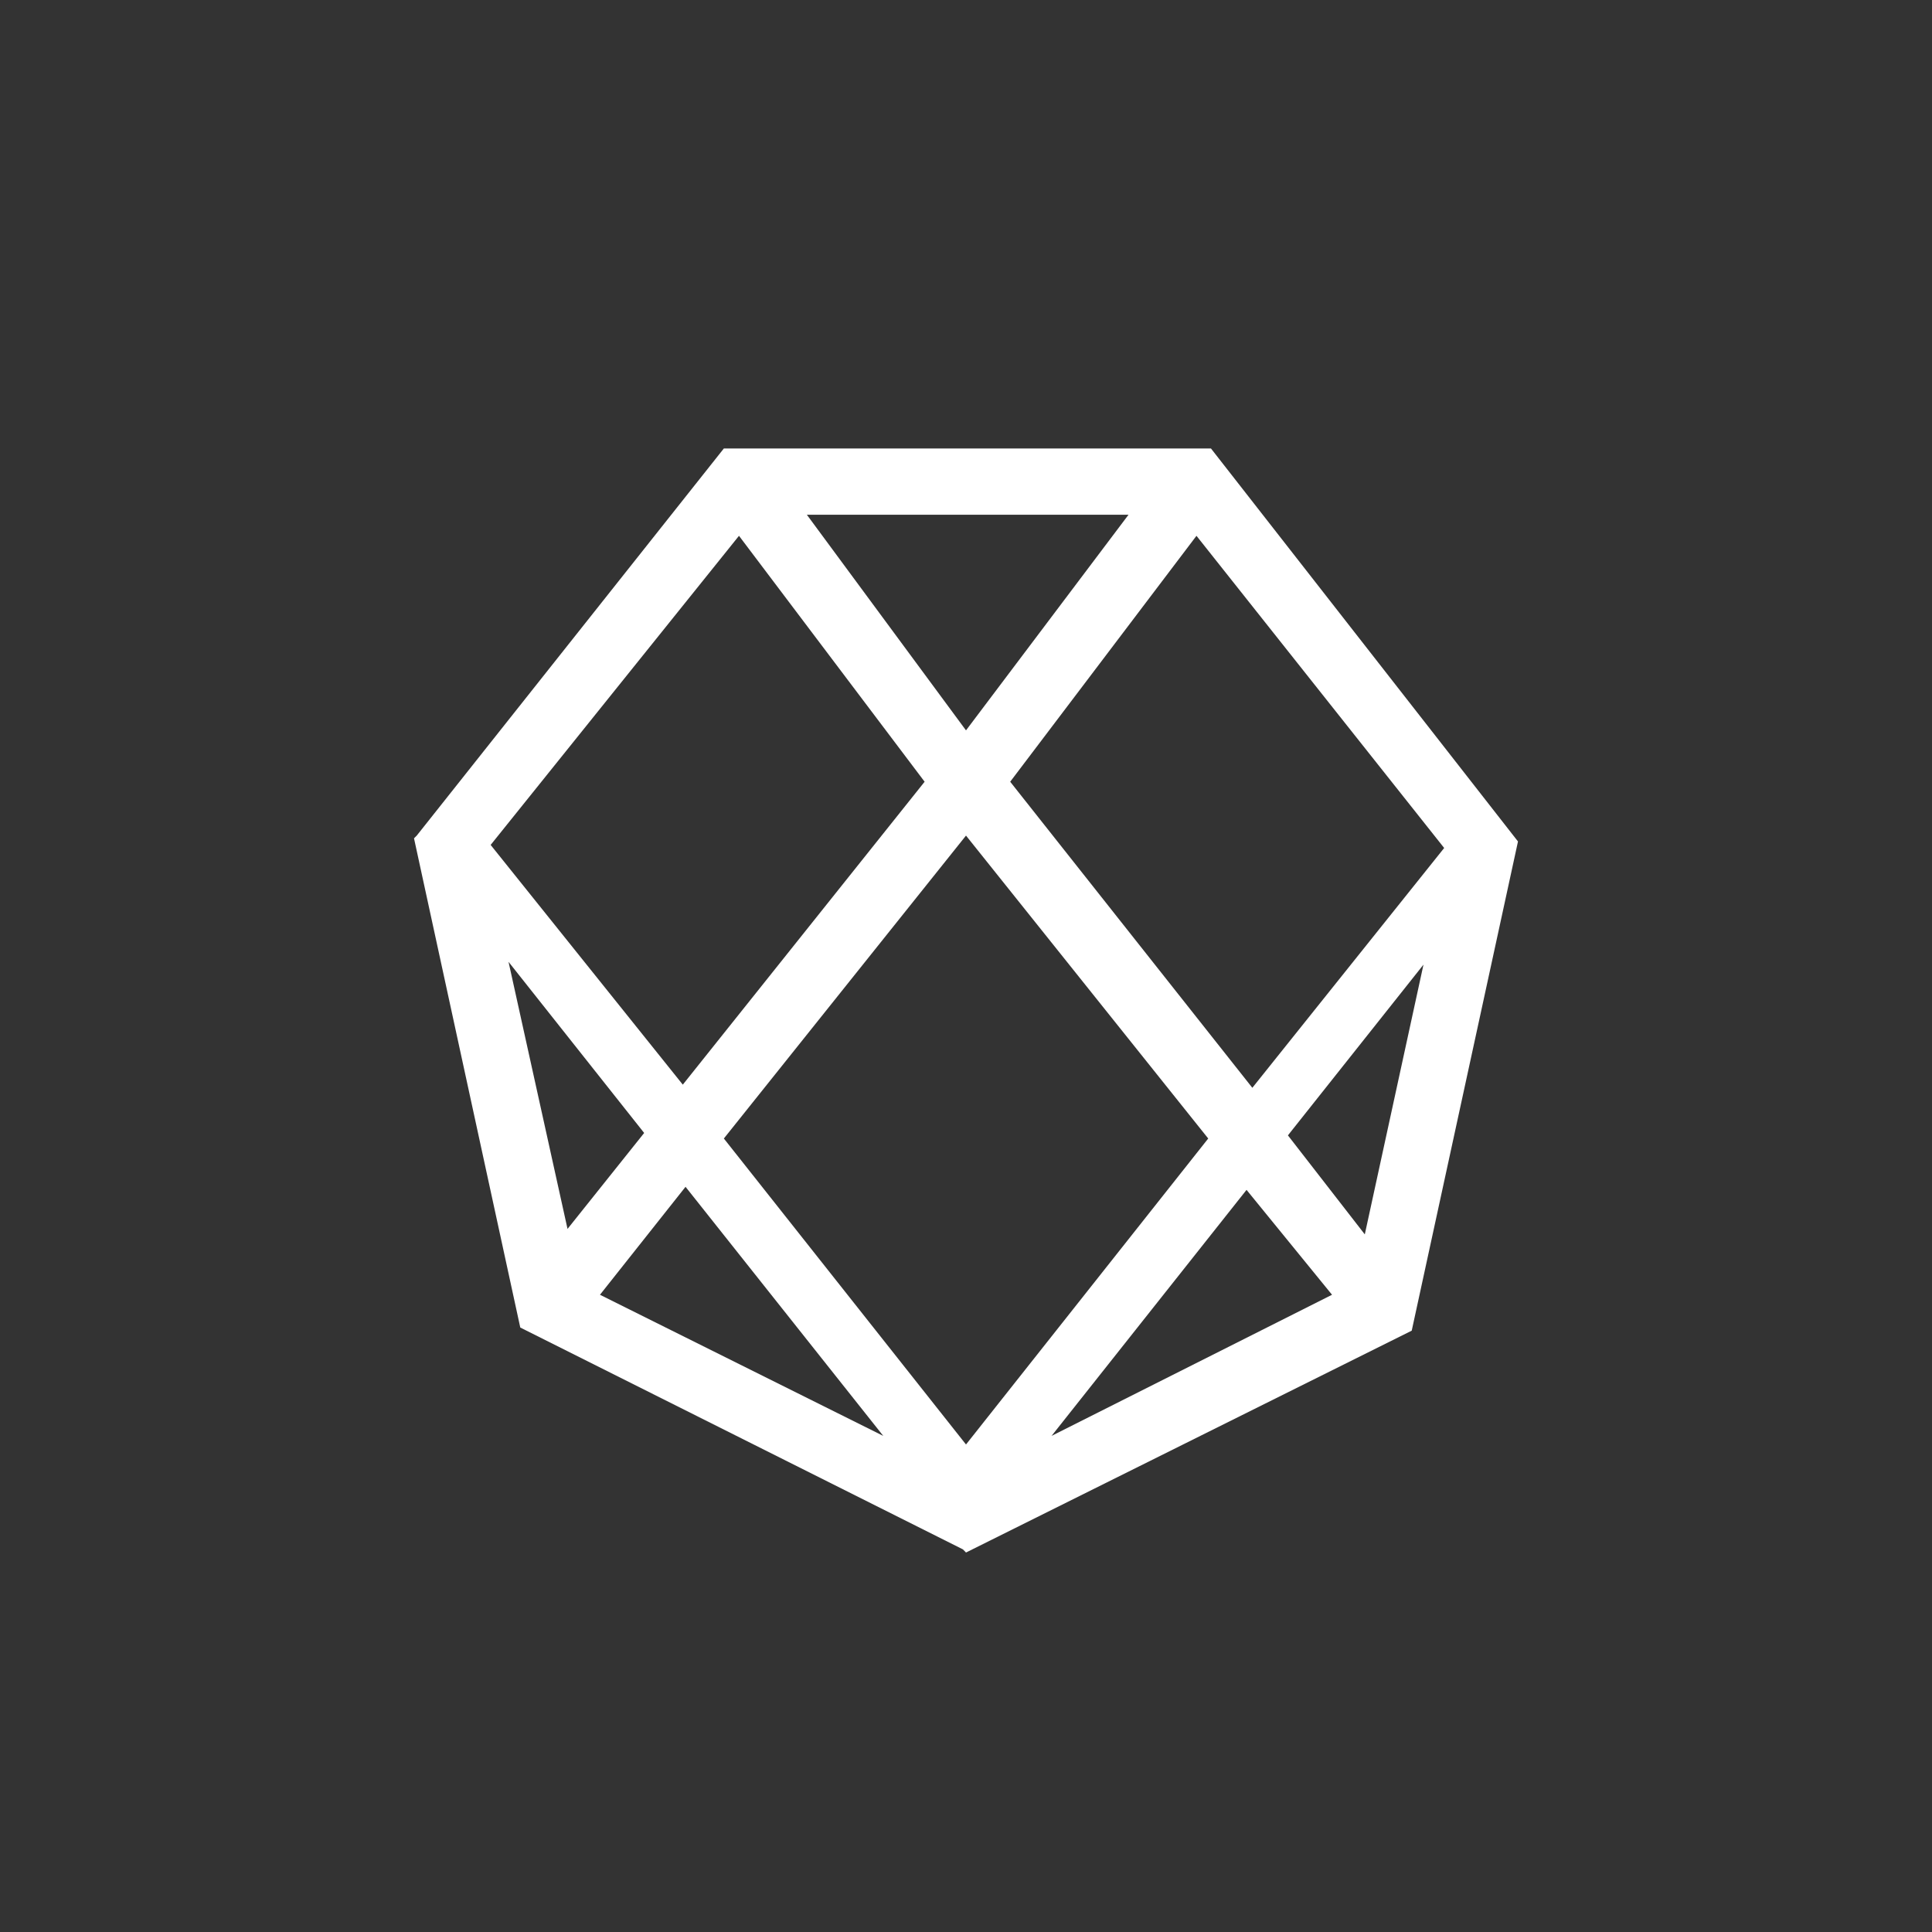 <svg width="24" height="24" viewBox="0 0 24 24" fill="none" xmlns="http://www.w3.org/2000/svg">
<rect x="0" y="0" width="24" height="24" fill="#333333" stroke="none"/>
<path d="M15.043 5.571H8.992L5.177 10.38L5.143 10.414L6.463 16.491L11.962 19.247L12 19.286L17.537 16.53L18.857 10.453L15.043 5.571ZM15.999 14.104L17.683 11.983L16.954 15.334L15.999 14.104ZM8.516 14.743L10.972 17.837L7.453 16.084L8.516 14.743ZM10.02 6.394H14.019L12 9.073L10.02 6.39V6.394ZM12 10.38L15.009 14.143L12 17.944L8.992 14.143L12 10.38ZM8.482 13.474L6.095 10.496L9.18 6.656L11.486 9.711L8.482 13.474ZM15.485 14.781L16.547 16.084L13.063 17.837L15.485 14.781ZM17.94 10.534L15.557 13.513L12.549 9.711L14.863 6.656L17.94 10.534ZM8.002 14.074L7.05 15.266L6.317 11.948L8.002 14.074Z" fill="white"/>
</svg>
